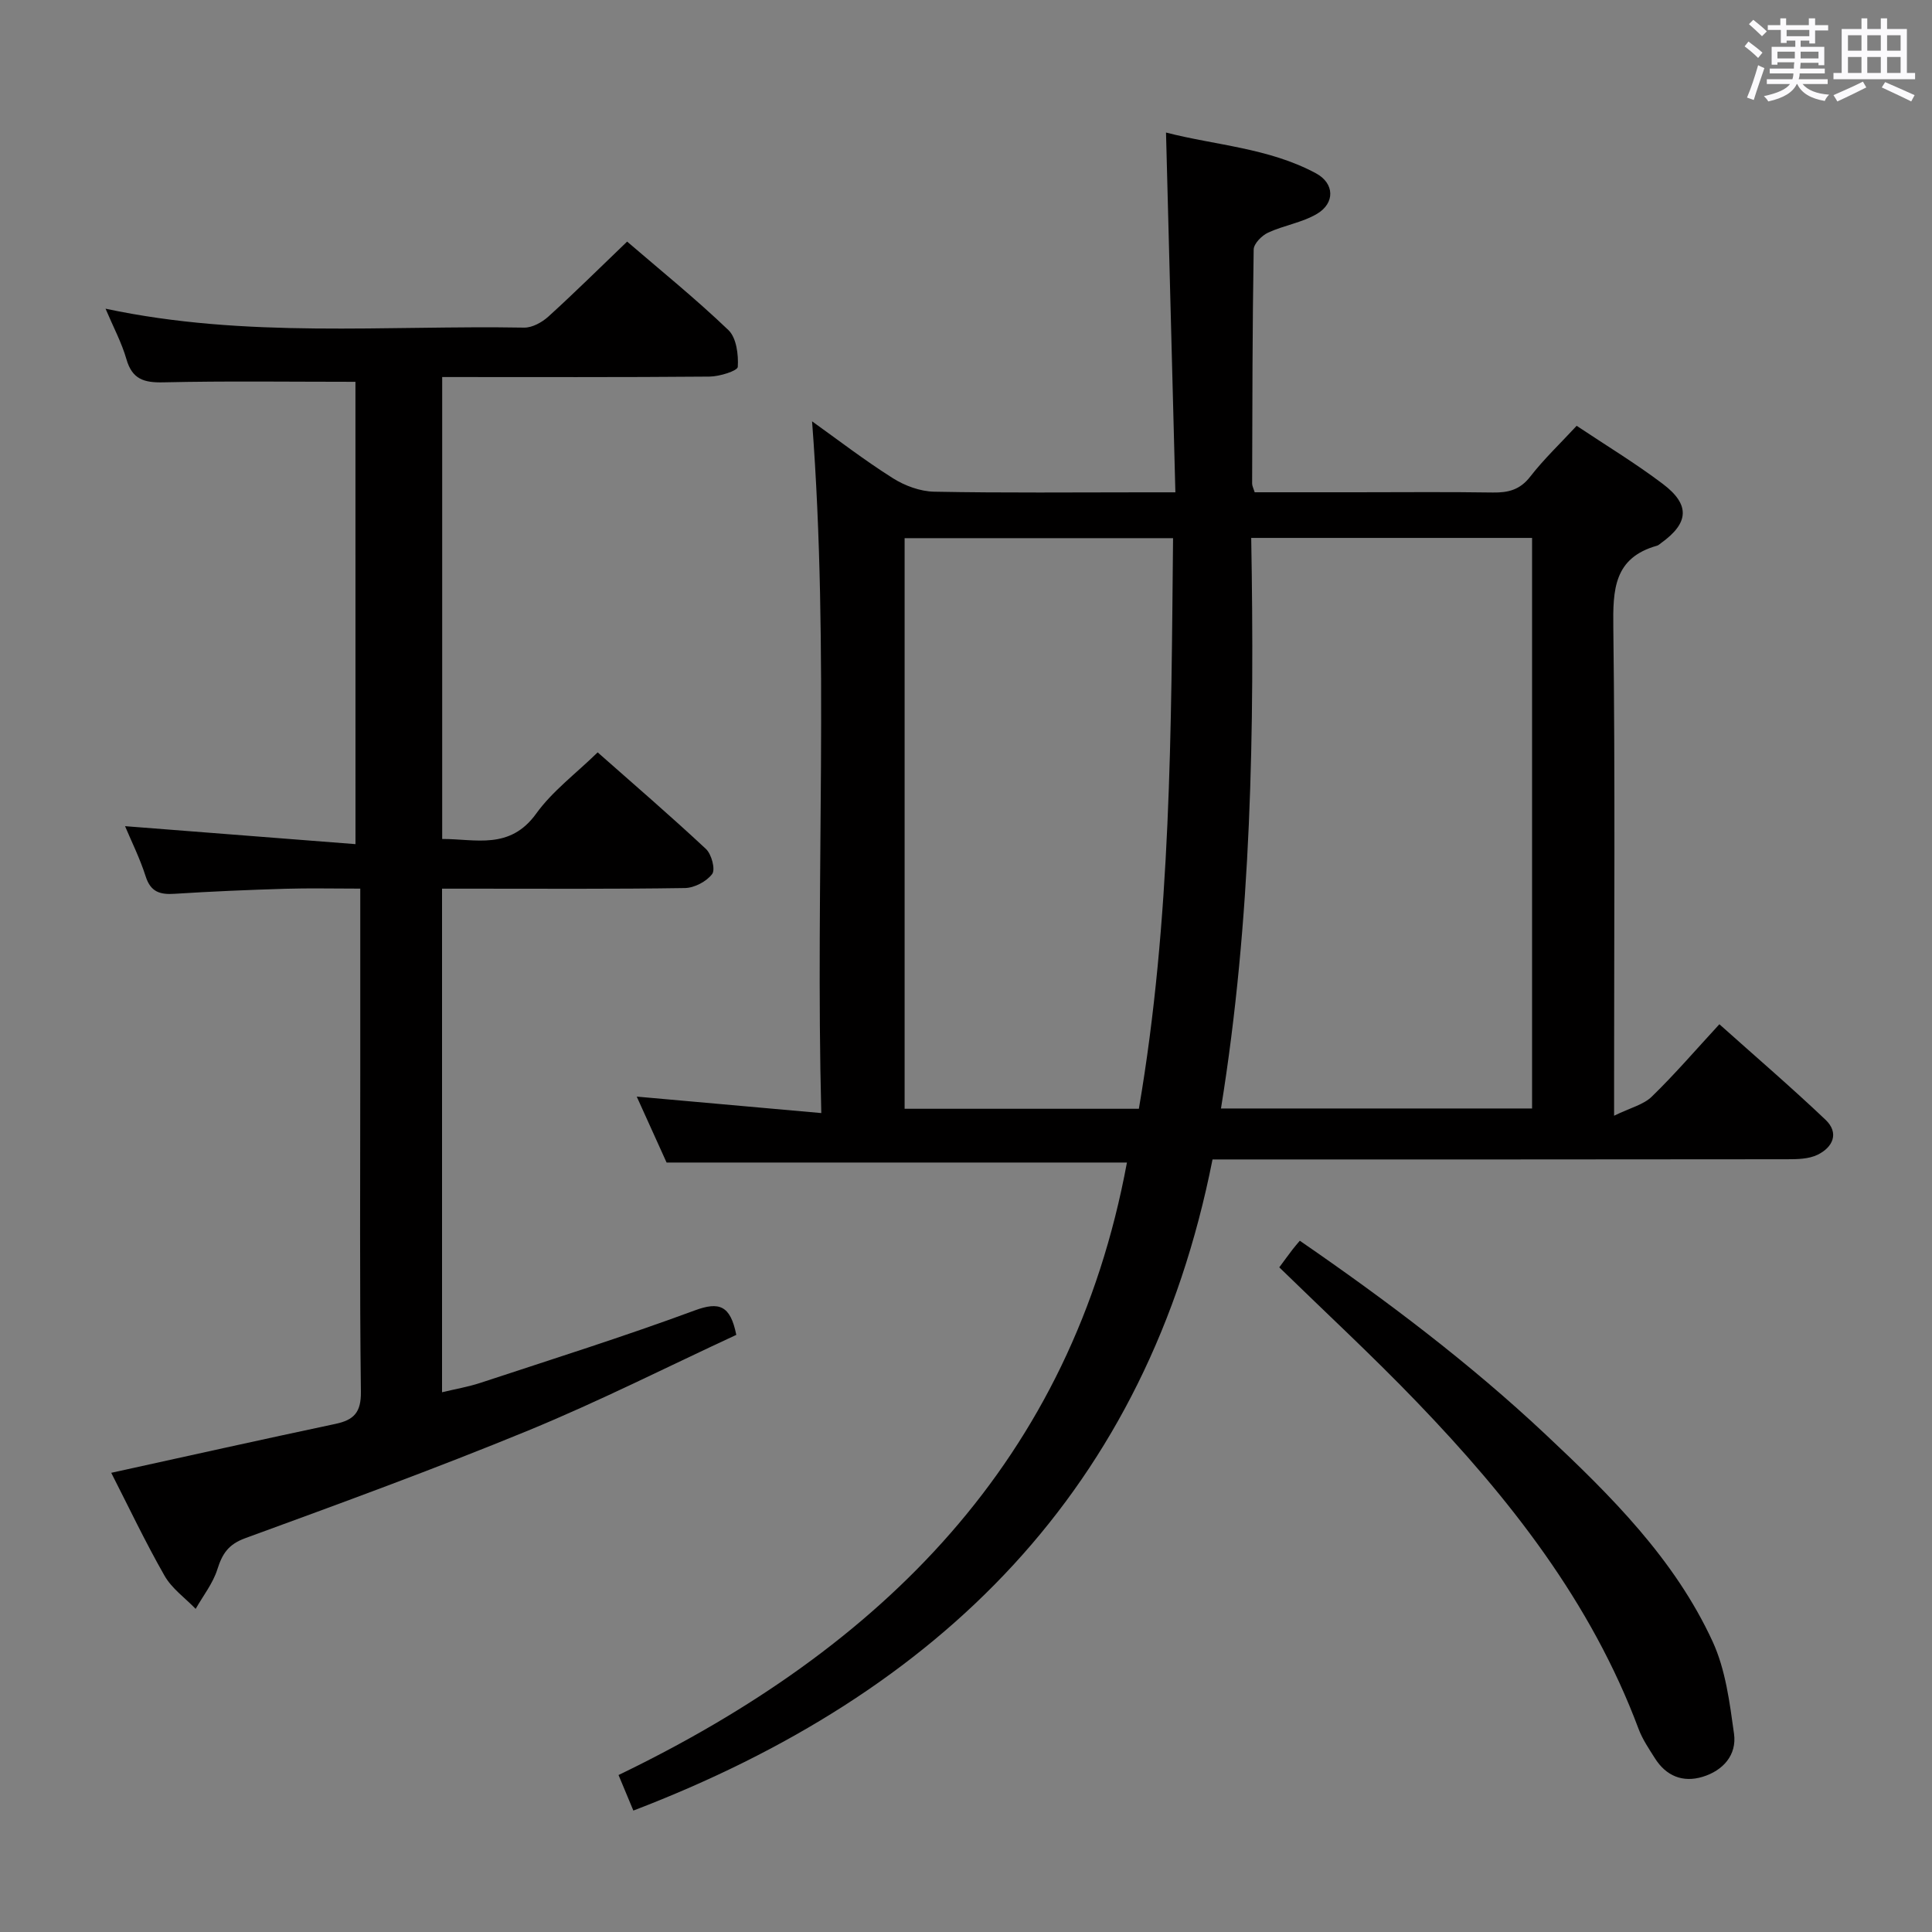 <svg enable-background="new 0 0 400 400" viewBox="0 0 400 400" xmlns="http://www.w3.org/2000/svg"><rect x="0" y="0" width="400" height="400" fill="#808080" stroke="none"/><path d="m361.2 9.6.8-1c.9.7 1.9 1.4 2.9 2.3l-.9 1.1c-1-1-2-1.8-2.8-2.4zm.5 10.6c.9-2.1 1.6-4.3 2.3-6.7.4.2.8.4 1.3.6-.7 2.1-1.5 4.3-2.2 6.6zm.4-15.2.9-.9c1 .8 2 1.6 2.8 2.4l-1 1c-.9-.9-1.8-1.7-2.7-2.5zm12.5-1.2h1.2v1.4h2.7v1.1h-2.7v2.7h-1.2v-.6h-1.8v1.3h4.9v3.8h-1.2v-.5h-3.7c0 .4-.1.9-.1 1.2h5.1v1h-5.2c0 .5-.1.9-.2 1.2h6v1h-5.2c1.1 1.3 2.9 2 5.5 2.2-.4.4-.7.8-.9 1.3-2.9-.5-4.8-1.6-5.7-3.5h-.1c-.8 1.7-2.7 2.9-5.9 3.6-.2-.4-.6-.8-.9-1.1 2.8-.6 4.6-1.4 5.4-2.5h-4.8v-1h5.3c.1-.3.2-.7.2-1.2h-4.9v-1h5c0-.4 0-.8.1-1.3h-3.5v.5h-1.2v-3.7h4.9v-1.3h-1.8v.5h-1.2v-2.7h-2.7v-1h2.6v-1.4h1.2v1.4h4.7v-1.4zm-6.6 8.3h3.6c0-.4 0-.9 0-1.4h-3.6zm1.9-4.6h4.7v-1.3h-4.7zm6.6 3.2h-3.7v1.4h3.7z" fill="#fbfafc"/><path d="m385.3 3.8h1.3v2.2h2.8v-2.2h1.3v2.2h4.1v9.1h1.7v1.3h-16.9v-1.3h1.7v-9.1h4.1v-2.2zm.4 13.1.7 1.2c-1.8.9-3.8 1.9-6 2.9-.2-.4-.5-.8-.8-1.3 2.3-1 4.3-1.9 6.1-2.8zm-3.1-6.4h2.8v-3.2h-2.8zm0 4.6h2.8v-3.3h-2.8zm4-4.6h2.8v-3.2h-2.8zm0 4.6h2.8v-3.3h-2.8zm3.7 1.9c2.1.9 4.1 1.8 6.1 2.7l-.7 1.3c-2.2-1.1-4.2-2-6.1-2.9zm3.2-9.7h-2.8v3.2h2.8v-3.1zm-2.8 7.8h2.8v-3.3h-2.8z" fill="#fbfafc"/><g fill="#010000"><path d="m131.13 374.86c-.99-2.37-1.93-4.63-3.07-7.36 54.54-26.3 93.84-65.16 105.26-126.81-31.28 0-62.81 0-95.31 0-1.72-3.8-3.87-8.54-6.18-13.65 12.74 1.14 24.92 2.22 38.21 3.41-1.26-48.29 1.72-95.65-1.91-143.22 5.29 3.78 10.83 8.05 16.72 11.77 2.48 1.57 5.68 2.75 8.58 2.8 14.49.28 28.99.13 43.49.13h6.43c-.65-24.95-1.29-49.32-1.94-74.49 10.26 2.65 21.28 3.18 31.06 8.45 3.83 2.07 3.97 6.16.19 8.39-3.06 1.81-6.84 2.37-10.11 3.88-1.3.6-2.97 2.28-2.99 3.5-.27 16.15-.27 32.31-.32 48.47 0 .46.26.92.53 1.79h20.82c9.5 0 19-.1 28.49.05 3.2.05 5.62-.56 7.74-3.29 2.84-3.66 6.25-6.89 9.61-10.52 6.05 4.04 12.17 7.74 17.84 12.03 5.72 4.32 5.4 8.11-.37 12.25-.27.19-.53.46-.83.54-8.95 2.51-9.15 9.11-9.05 16.94.39 31.15.16 62.32.16 93.47v7.61c3.37-1.65 6.09-2.28 7.8-3.95 4.76-4.62 9.1-9.68 14-14.99 7.47 6.68 14.88 13.04 21.96 19.76 2.9 2.75 1.55 5.71-1.63 7.26-1.82.89-4.18.93-6.29.93-37.49.05-74.98.04-112.47.04-1.98 0-3.97 0-6.51 0-13.5 68.24-56.3 110.46-119.91 134.81zm127.92-263.49c.7 39.77.07 78.95-6.26 118.13h64.41c0-39.54 0-78.76 0-118.13-19.34 0-38.29 0-58.15 0zm-71.76.05v118.14h48.5c6.72-39.27 6.68-78.68 7.08-118.14-19.08 0-37.19 0-55.58 0z"/><path d="m73.59 79.05c-13.54 0-26.67-.19-39.79.11-4.03.09-6.44-.66-7.63-4.81-.98-3.41-2.7-6.61-4.32-10.44 29.11 6.21 57.96 3.41 86.66 3.92 1.69.03 3.72-1.1 5.04-2.3 5.42-4.92 10.62-10.07 16.29-15.51 6.82 5.87 14.17 11.81 20.97 18.32 1.66 1.59 2.1 5.07 1.94 7.62-.05.82-3.79 2-5.86 2.01-18.31.16-36.63.09-55.34.09v95.64c6.9-.02 14 2.34 19.47-5.26 3.35-4.65 8.18-8.24 12.72-12.67 7.39 6.53 15.04 13.11 22.42 20 1.16 1.08 1.99 4.24 1.29 5.18-1.16 1.55-3.68 2.88-5.65 2.91-14.82.23-29.66.13-44.48.13-1.81 0-3.63 0-5.8 0v104.26c2.74-.66 5.41-1.11 7.96-1.95 14.82-4.89 29.72-9.58 44.36-14.99 5.06-1.87 7.38-1.06 8.6 5.06-14.13 6.55-28.35 13.74-43.04 19.79-19.34 7.95-39 15.13-58.64 22.31-3.49 1.28-4.74 3.22-5.76 6.45-.92 2.91-2.95 5.47-4.49 8.18-2.19-2.27-4.94-4.21-6.45-6.87-4.01-7.03-7.49-14.37-11.03-21.3 15.71-3.45 31.05-6.87 46.43-10.13 3.82-.81 5.31-2.38 5.26-6.64-.27-21.99-.13-43.98-.13-65.98 0-12.47 0-24.94 0-38.2-5.67 0-10.59-.12-15.5.03-7.64.23-15.28.55-22.91 1.04-3.02.2-4.98-.34-6.02-3.6-1.18-3.71-2.94-7.24-4.27-10.4 15.9 1.24 31.56 2.46 47.71 3.72-.01-32.75-.01-64.44-.01-95.72z"/><path d="m264.86 262.39c.97-1.31 1.85-2.52 2.76-3.71.4-.53.84-1.02 1.49-1.8 17.94 12.35 35.13 25.31 50.89 40.11 13.51 12.68 26.69 25.77 34.57 42.85 2.69 5.83 3.54 12.64 4.44 19.11.61 4.41-2.27 7.63-6.5 8.92-4.11 1.25-7.57-.17-9.89-3.86-1.24-1.96-2.58-3.93-3.38-6.08-9.82-26.27-26.74-47.75-45.89-67.65-9.09-9.46-18.74-18.39-28.49-27.89z"/></g></svg>
